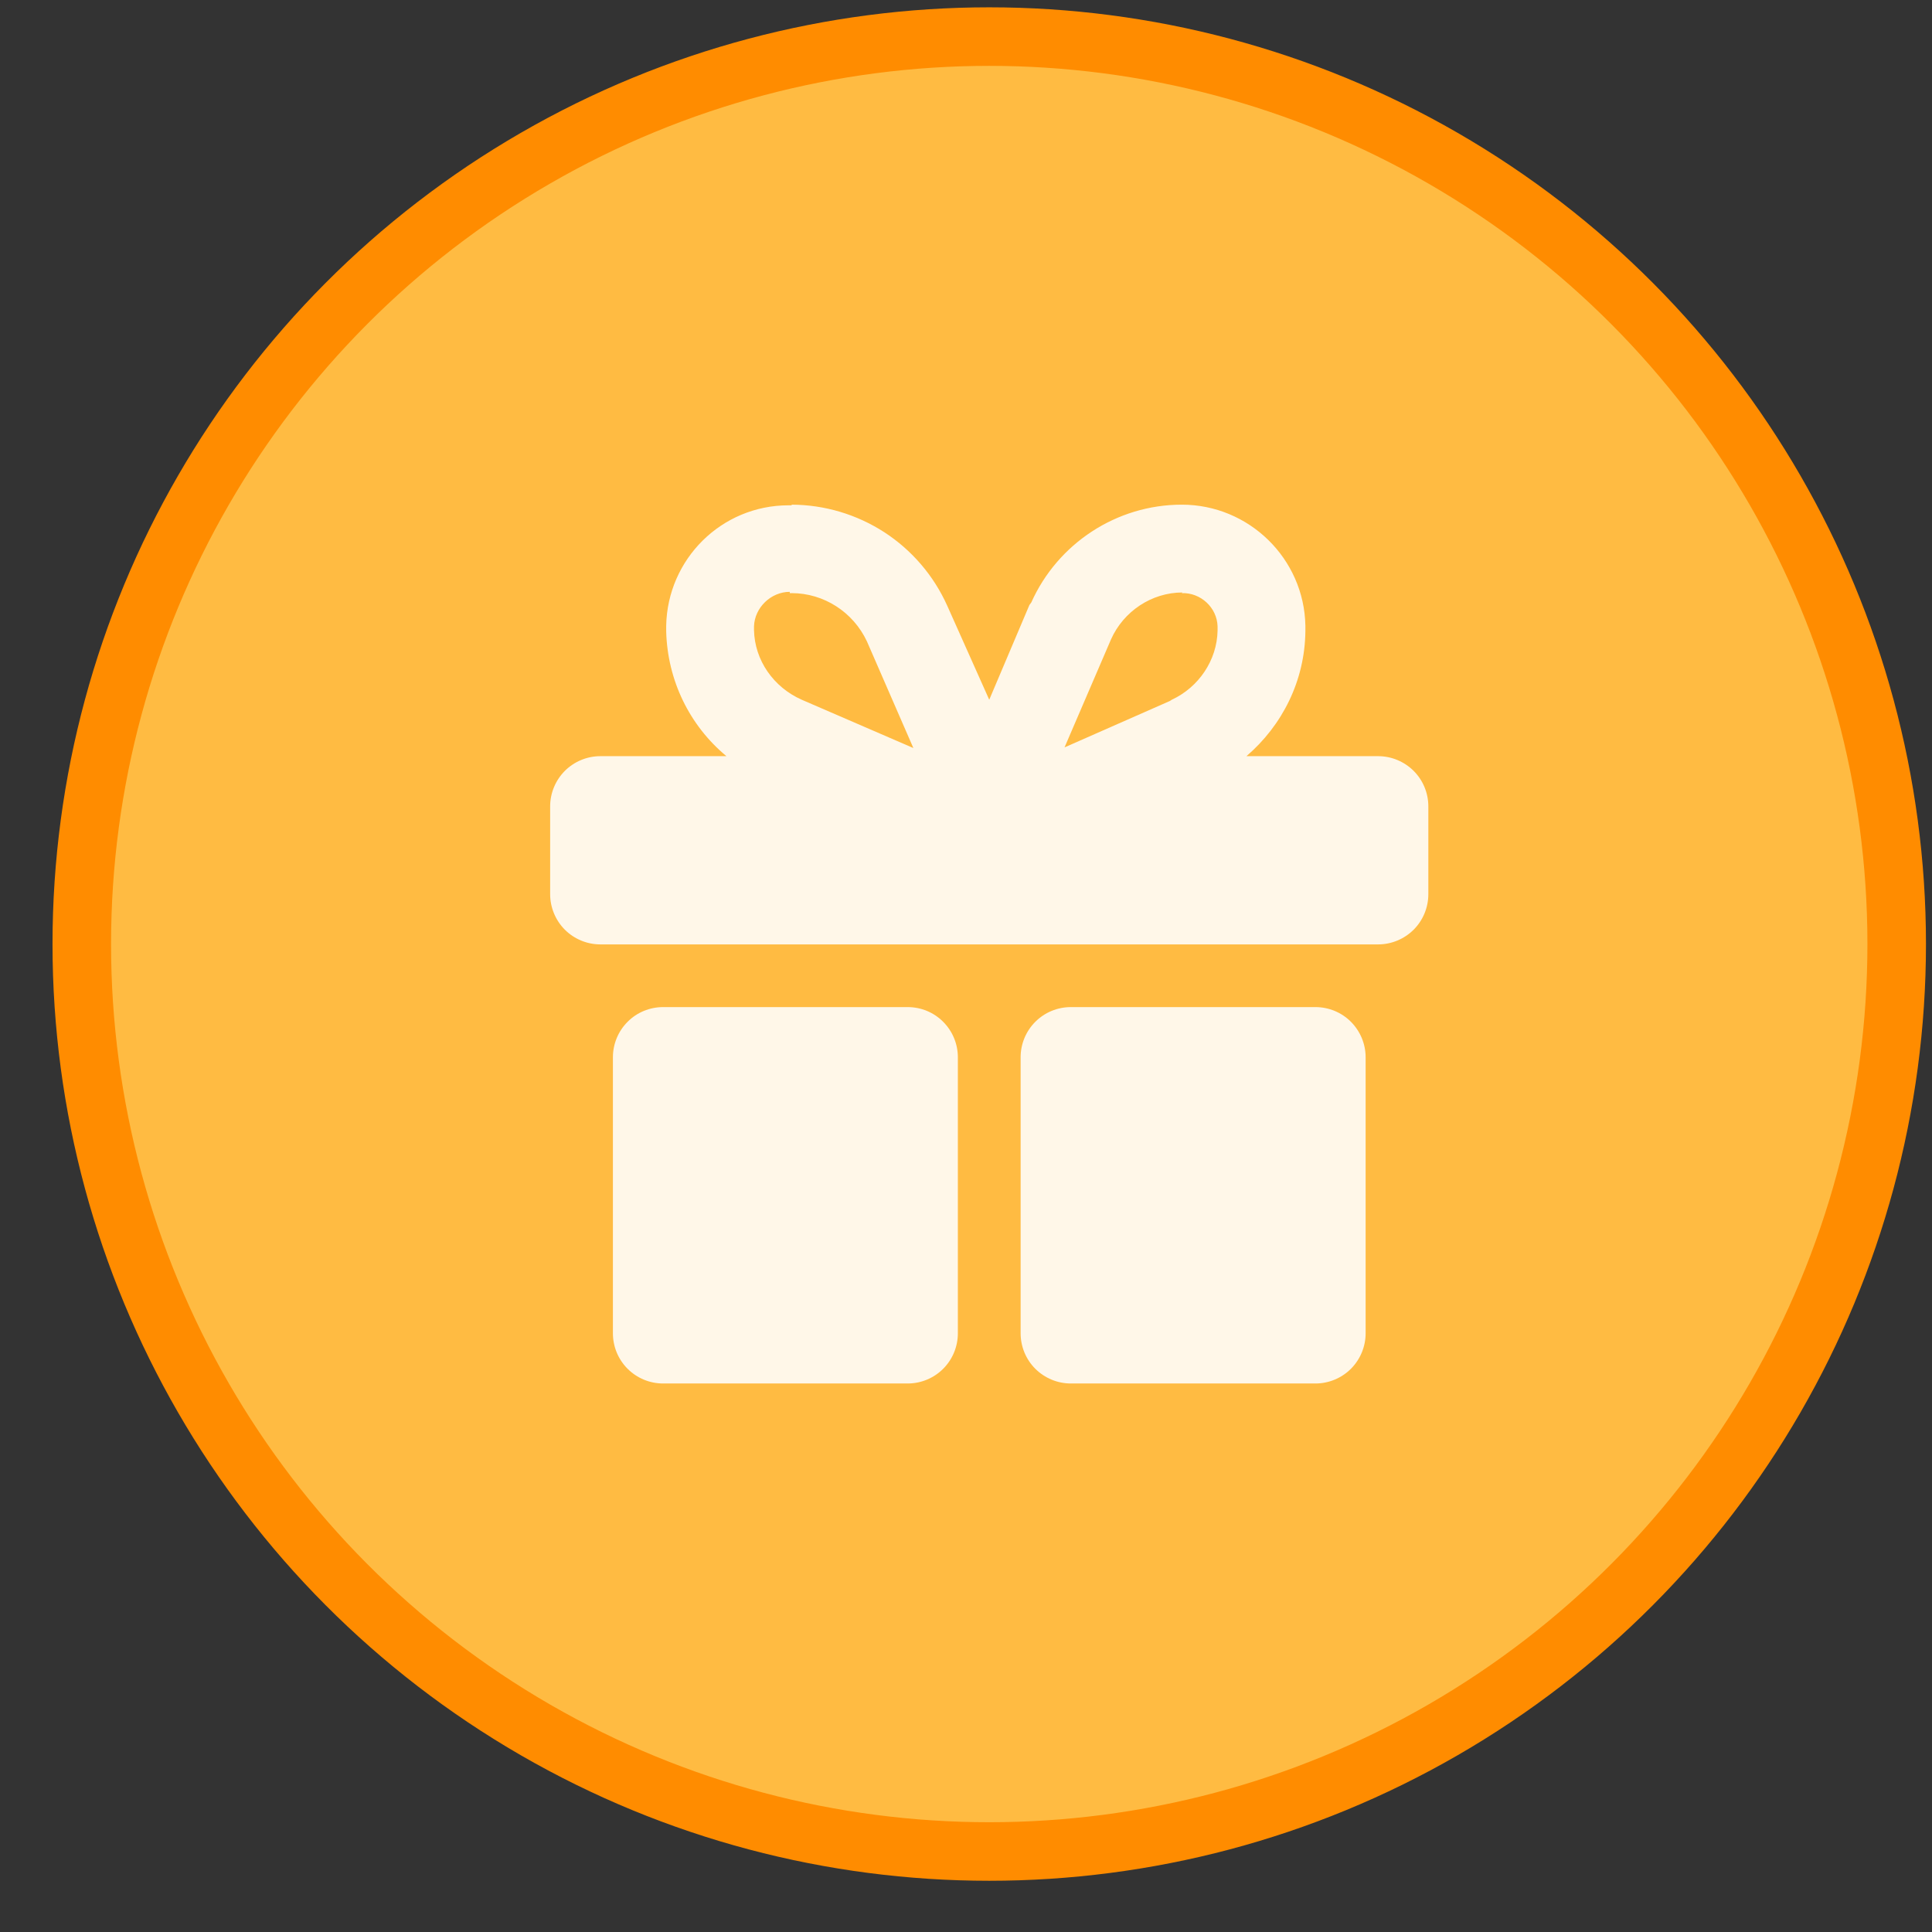 <svg width="33" height="33" viewBox="0 0 33 33" fill="none" xmlns="http://www.w3.org/2000/svg">
<rect x="0" y="0" width="33" height="33" fill="#333333" stroke="none"/>
<circle cx="16.897" cy="16.125" r="15.5" fill="#FFBB42" stroke="#FF8C00"/>
<path fill-rule="evenodd" clip-rule="evenodd" d="M18.29 17.202C18.063 17.202 17.845 17.292 17.684 17.453C17.523 17.614 17.433 17.832 17.433 18.059V22.773C17.433 23.001 17.523 23.219 17.684 23.38C17.845 23.54 18.063 23.631 18.29 23.631H22.469C22.696 23.631 22.914 23.54 23.075 23.38C23.235 23.219 23.326 23.001 23.326 22.773V18.059C23.326 17.832 23.235 17.614 23.075 17.453C22.914 17.292 22.696 17.202 22.469 17.202H18.29ZM11.326 17.202C11.098 17.202 10.88 17.292 10.72 17.453C10.559 17.614 10.469 17.832 10.469 18.059V22.773C10.469 23.001 10.559 23.219 10.72 23.38C10.88 23.54 11.098 23.631 11.326 23.631H15.504C15.732 23.631 15.95 23.54 16.11 23.38C16.271 23.219 16.361 23.001 16.361 22.773V18.059C16.361 17.832 16.271 17.614 16.11 17.453C15.95 17.292 15.732 17.202 15.504 17.202H11.326ZM13.522 8.631H13.469C12.322 8.631 11.401 9.552 11.379 10.688V10.784C11.401 11.62 11.776 12.391 12.408 12.916H10.254C10.027 12.916 9.809 13.007 9.648 13.167C9.488 13.328 9.397 13.546 9.397 13.773V15.273C9.397 15.501 9.488 15.719 9.648 15.88C9.809 16.04 10.027 16.131 10.254 16.131H23.54C23.767 16.131 23.985 16.04 24.146 15.88C24.307 15.719 24.397 15.501 24.397 15.273V13.773C24.397 13.546 24.307 13.328 24.146 13.167C23.985 13.007 23.767 12.916 23.54 12.916H21.29C21.901 12.391 22.287 11.631 22.297 10.784V10.688C22.276 9.541 21.333 8.62 20.186 8.62C19.072 8.62 18.065 9.284 17.615 10.291L17.583 10.334L16.897 11.952L16.179 10.345C15.949 9.833 15.576 9.397 15.105 9.091C14.633 8.786 14.084 8.622 13.522 8.62V8.631ZM13.49 10.131H13.522C14.069 10.131 14.572 10.452 14.808 10.956L15.601 12.777L13.694 11.952C13.211 11.738 12.89 11.277 12.879 10.763V10.698C12.89 10.377 13.169 10.109 13.49 10.109V10.131ZM20.186 10.131C20.508 10.12 20.787 10.377 20.797 10.698V10.773C20.787 11.277 20.476 11.738 20.015 11.952L19.983 11.973L18.183 12.766L18.976 10.923C19.19 10.441 19.672 10.12 20.197 10.12L20.186 10.131Z" fill="#FFF7E8"/>
</svg>
